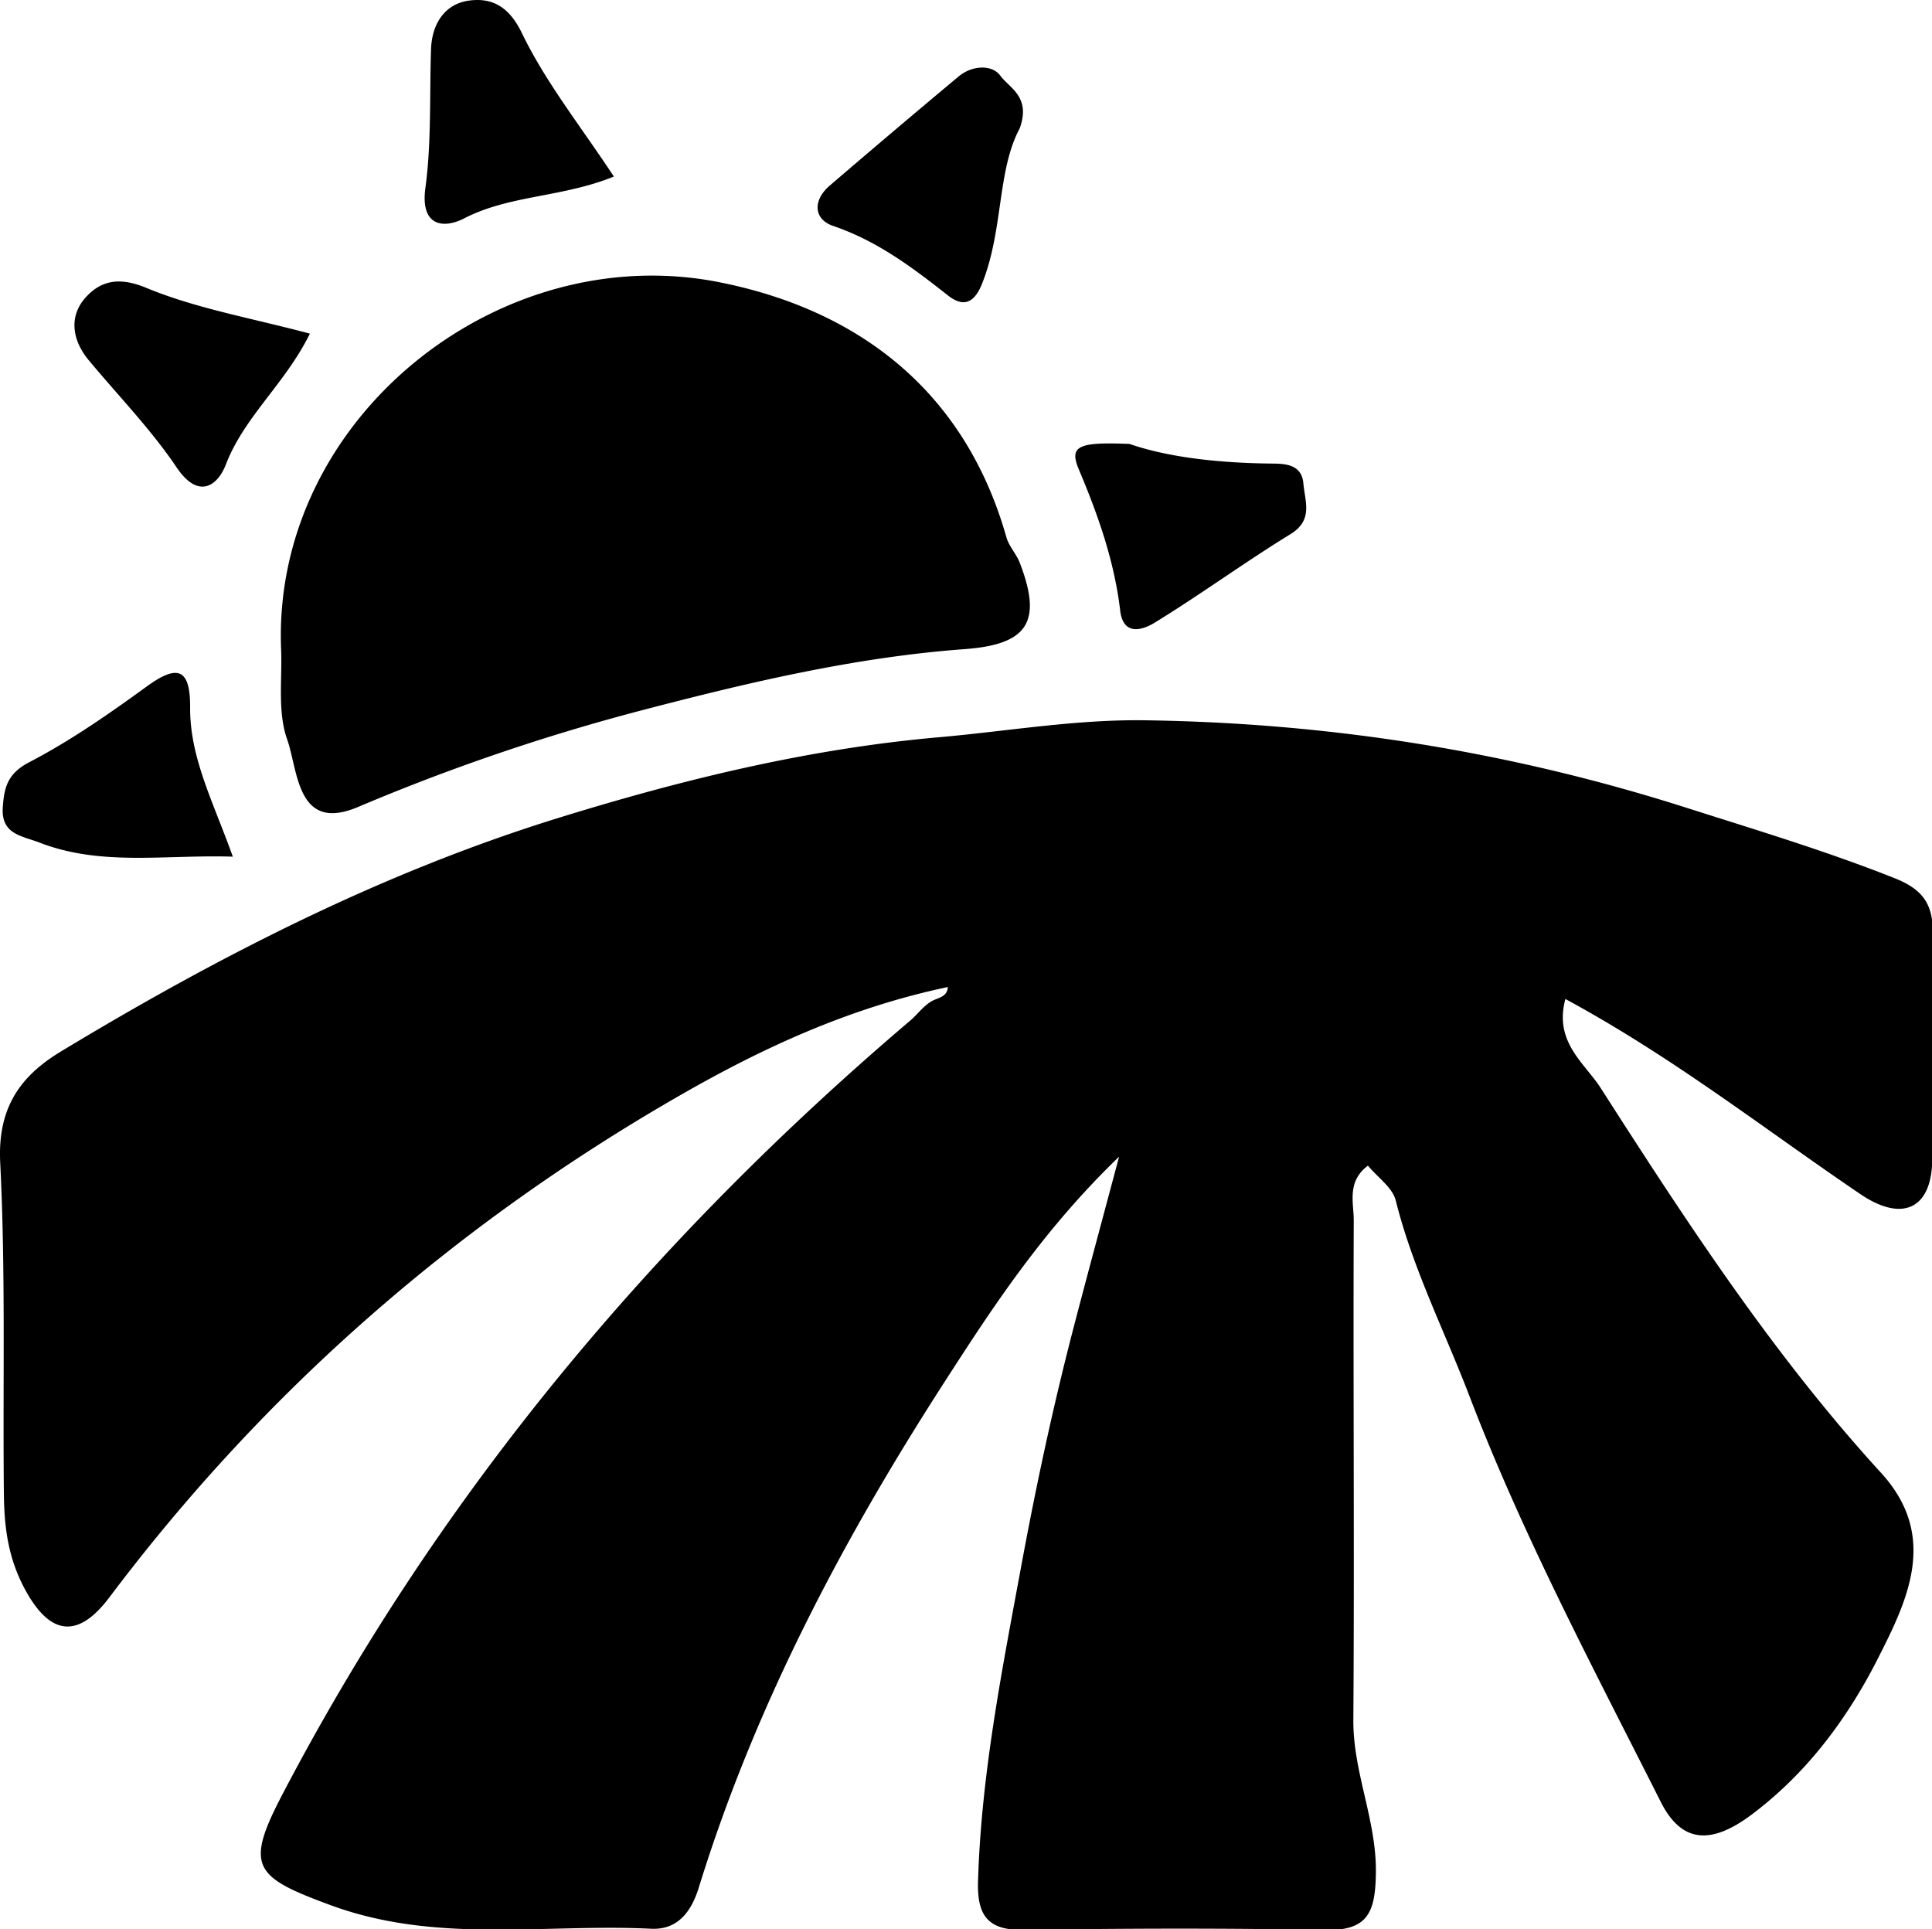 <svg data-v-423bf9ae="" xmlns="http://www.w3.org/2000/svg" viewBox="0 0 60.092 60" class="icon"><!----><!----><!----><!----><g data-v-423bf9ae="" id="b730f789-c123-402e-a1ae-ffcda3980359" transform="matrix(0.6,0,0,0.6,-0.001,0.001)" stroke="none" fill="black"><path fill-rule="evenodd" clip-rule="evenodd" d="M81.15 51.783c-.604 2.233.995 3.315 1.83 4.615 4.447 6.934 8.947 13.84 14.532 19.946 2.996 3.279 1.381 6.591-.166 9.636-1.57 3.088-3.653 5.908-6.517 8.064-2.077 1.563-3.633 1.546-4.737-.645-3.49-6.926-7.141-13.781-9.92-21.044-1.288-3.367-2.933-6.598-3.816-10.127-.168-.672-.936-1.195-1.443-1.806-1.105.832-.732 1.927-.734 2.839-.034 8.633.038 17.264-.021 25.895-.018 2.736 1.222 5.225 1.168 7.985-.037 1.992-.417 2.942-2.615 2.901-5.218-.1-10.439-.081-15.657-.005-1.885.029-2.405-.788-2.352-2.533.167-5.488 1.222-10.825 2.218-16.208.771-4.18 1.653-8.317 2.721-12.423.708-2.723 1.446-5.438 2.374-8.918-3.972 3.834-6.559 7.814-9.095 11.75-5.273 8.184-9.797 16.77-12.692 26.133-.349 1.13-1.01 2.212-2.472 2.14-5.545-.27-11.145.796-16.618-1.223-3.984-1.466-4.458-1.994-2.484-5.765 8.139-15.549 19.194-28.745 32.53-40.085.379-.323.682-.756 1.1-.999.35-.204.814-.209.854-.743-5.052 1.062-9.531 3.119-13.791 5.56C23.699 63.392 13.761 72.049 5.672 82.8c-1.692 2.247-3.142 1.91-4.41-.48C.41 80.713.22 79.12.203 77.433c-.061-5.722.096-11.451-.19-17.159-.141-2.788.977-4.457 3.132-5.761 8.177-4.945 16.688-9.294 25.807-12.117 6.39-1.977 12.923-3.582 19.702-4.179 3.562-.313 7.113-.934 10.709-.881 9.571.136 18.912 1.614 28.059 4.533 3.633 1.158 7.266 2.249 10.815 3.66 1.518.604 1.977 1.415 1.961 2.89-.042 3.915.042 7.83-.031 11.743-.046 2.5-1.55 3.209-3.722 1.738-4.96-3.359-9.679-7.079-15.295-10.117zM14.57 33.555c-.41-11.856 11.273-21.209 22.737-18.924 7.222 1.44 12.723 5.651 14.868 13.225.131.461.508.847.684 1.3 1.207 3.109.391 4.252-2.849 4.491-5.72.421-11.27 1.742-16.815 3.191a107.431 107.431 0 0 0-14.641 4.995c-3.17 1.337-3.092-1.883-3.668-3.512-.511-1.445-.241-3.167-.316-4.766zM52.861 6.658c-1.176 2.178-.836 5.295-1.963 8.076-.509 1.257-1.198 1.021-1.778.562-1.834-1.447-3.66-2.815-5.929-3.586-1.025-.349-1.057-1.334-.179-2.088a632.215 632.215 0 0 1 6.685-5.661c.697-.581 1.729-.633 2.164-.036.469.644 1.596 1.082 1 2.733zM58.553 23.01c2.067.715 4.734.995 7.444 1.019.67.007 1.489.063 1.571 1.029.08.938.525 1.896-.67 2.629-2.389 1.467-4.657 3.129-7.048 4.594-.574.351-1.618.736-1.78-.64-.303-2.556-1.142-4.938-2.139-7.301-.509-1.208-.083-1.444 2.622-1.33zM12.071 44.405c-3.534-.112-6.828.511-10.03-.733-.91-.353-1.997-.417-1.894-1.84.074-1.037.253-1.74 1.375-2.325 2.137-1.113 4.141-2.509 6.096-3.931 1.636-1.19 2.251-.876 2.24 1.108-.013 2.602 1.196 4.873 2.213 7.721zM16.066 17.293c-1.277 2.597-3.396 4.29-4.356 6.785-.415 1.075-1.402 1.855-2.553.148-1.333-1.979-3.026-3.715-4.559-5.56-.863-1.038-1.029-2.272-.167-3.237.767-.857 1.708-1.108 3.136-.516 2.608 1.082 5.46 1.568 8.499 2.38zM31.824 9.15c-2.681 1.091-5.389.946-7.765 2.171-1.025.528-2.281.454-2.005-1.587.32-2.365.21-4.786.292-7.184.046-1.349.743-2.382 2.029-2.529 1.143-.131 2.012.308 2.685 1.7 1.227 2.543 3.034 4.802 4.764 7.429z"></path></g><!----></svg>